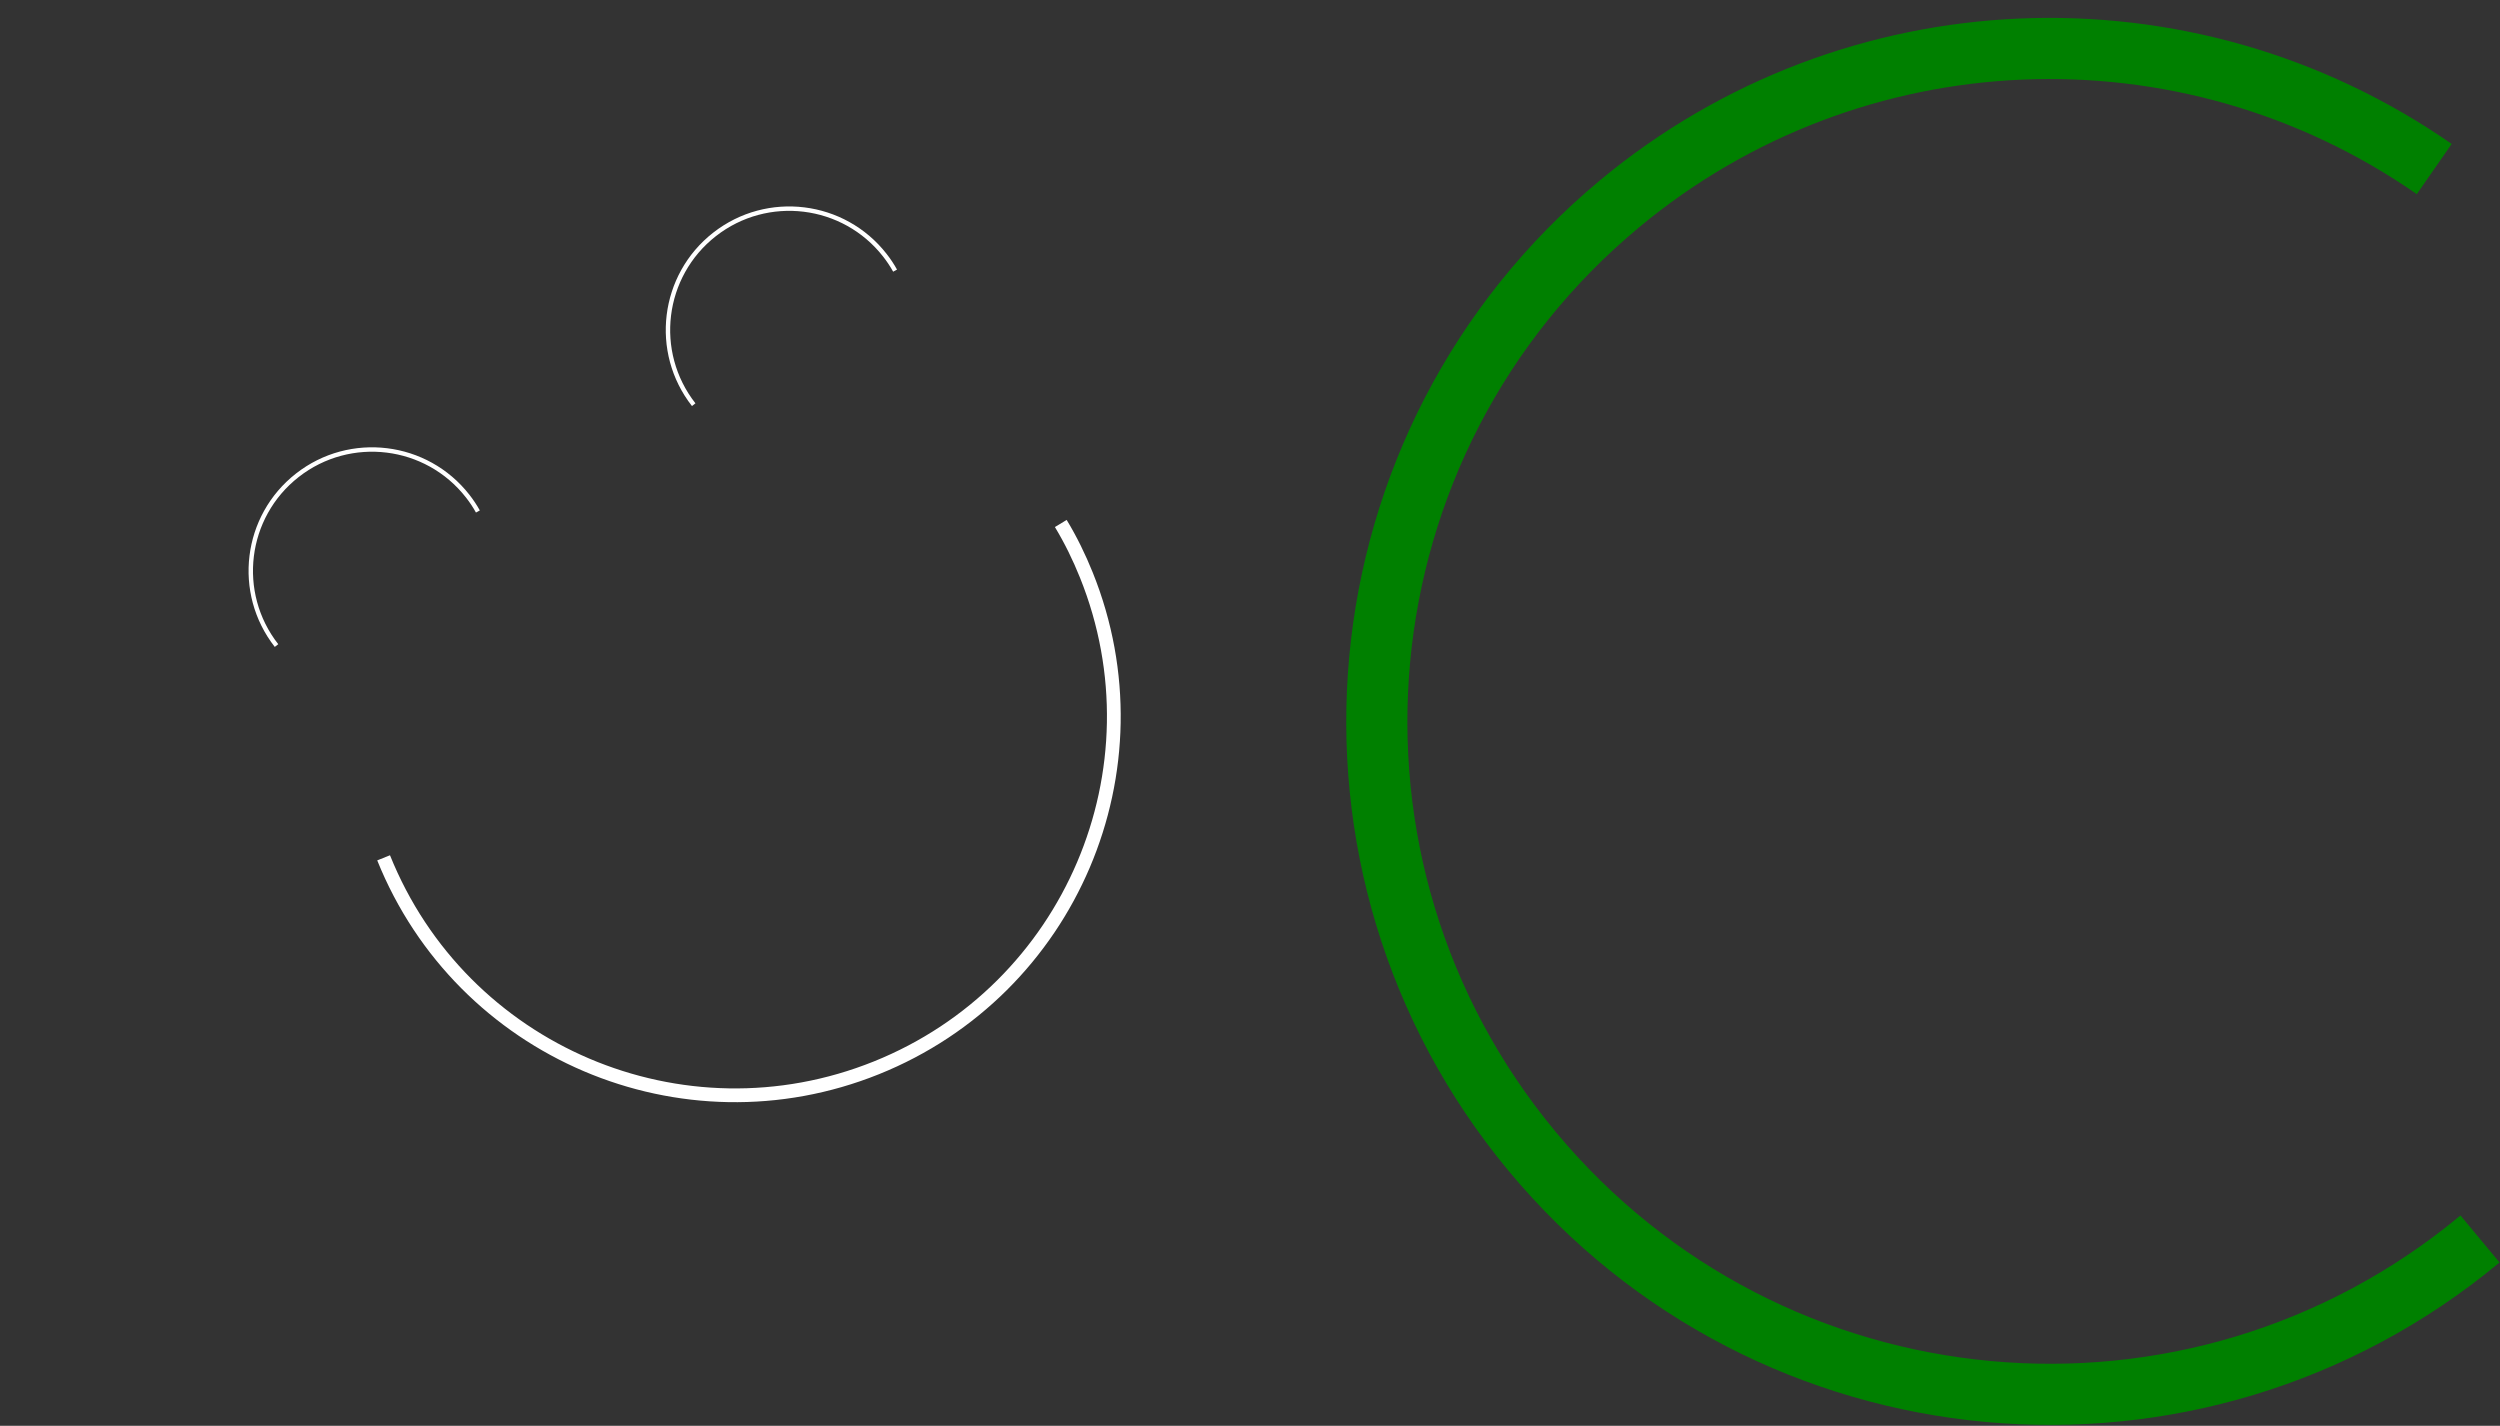<svg xmlns:dc="http://purl.org/dc/elements/1.1/" xmlns:cc="http://creativecommons.org/ns#" xmlns:rdf="http://www.w3.org/1999/02/22-rdf-syntax-ns#" xmlns:svg="http://www.w3.org/2000/svg" xmlns="http://www.w3.org/2000/svg" xmlns:sodipodi="http://sodipodi.sourceforge.net/DTD/sodipodi-0.dtd" xmlns:inkscape="http://www.inkscape.org/namespaces/inkscape" width="408.9" height="233.2" version="1.1" inkscape:version="0.48.4 r9939" inkscape:export-filename="C:\Users\kshou_000\Dropbox\docs\Operation_Children\images\logo4.png" inkscape:export-xdpi="39.130001" inkscape:export-ydpi="39.130001"><rect width="100%" height="100%" fill="#333333" stroke="none"/><style>.style0{fill:	none;stroke:	#008000;stroke-width:	10;}.style1{fill:	none;stroke:	#ffffff;stroke-width:	4;}.style2{fill:	none;stroke:	#ff6600;stroke-width:	10;}</style><defs/><g inkscape:label="Layer 1" inkscape:groupmode="layer" transform="translate(-120.25,-504.924)"><g><path d="m 345.5 311.7 c 0 60.8 -49.3 110.1 -110.1 110.1 -60.8 0 -110.1 -49.3 -110.1 -110.1 0 -49.5 33.1 -92.9 80.8 -106.1" transform="matrix(0.639,0.769,-0.769,0.639,544.801,242.703)" class="style0"/><path transform="matrix(-0.522,0.21,0.21,0.522,297.887,409.967)" d="m 345.5 311.7 c 0 60.8 -49.3 110.1 -110.1 110.1 -60.8 0 -110.1 -49.3 -110.1 -110.1 0 -5.6 0.4 -11.2 1.3 -16.7" class="style1"/><path d="m 345.5 311.7 c 0 60.8 -49.3 110.1 -110.1 110.1 -60.8 0 -110.1 -49.3 -110.1 -110.1 0 -5.6 0.4 -11.2 1.3 -16.7" transform="matrix(-0.142,0.111,-0.111,-0.142,317.372,577.026)" class="style1"/><path transform="matrix(-0.142,0.111,-0.111,-0.142,249.136,616.422)" d="m 345.5 311.7 c 0 60.8 -49.3 110.1 -110.1 110.1 -60.8 0 -110.1 -49.3 -110.1 -110.1 0 -5.6 0.4 -11.2 1.3 -16.7" class="style1"/><path d="m345.5 311.7c0 60.8 -49.3 110.1 -110.1 110.1 -60.8 0 -110.1 -49.3 -110.1 -110.1 0 -60.8 49.3 -110.1 110.1 -110.1 60.8 0 110.1 49.3 110.1 110.1z" class="style2"/></g></g></svg>